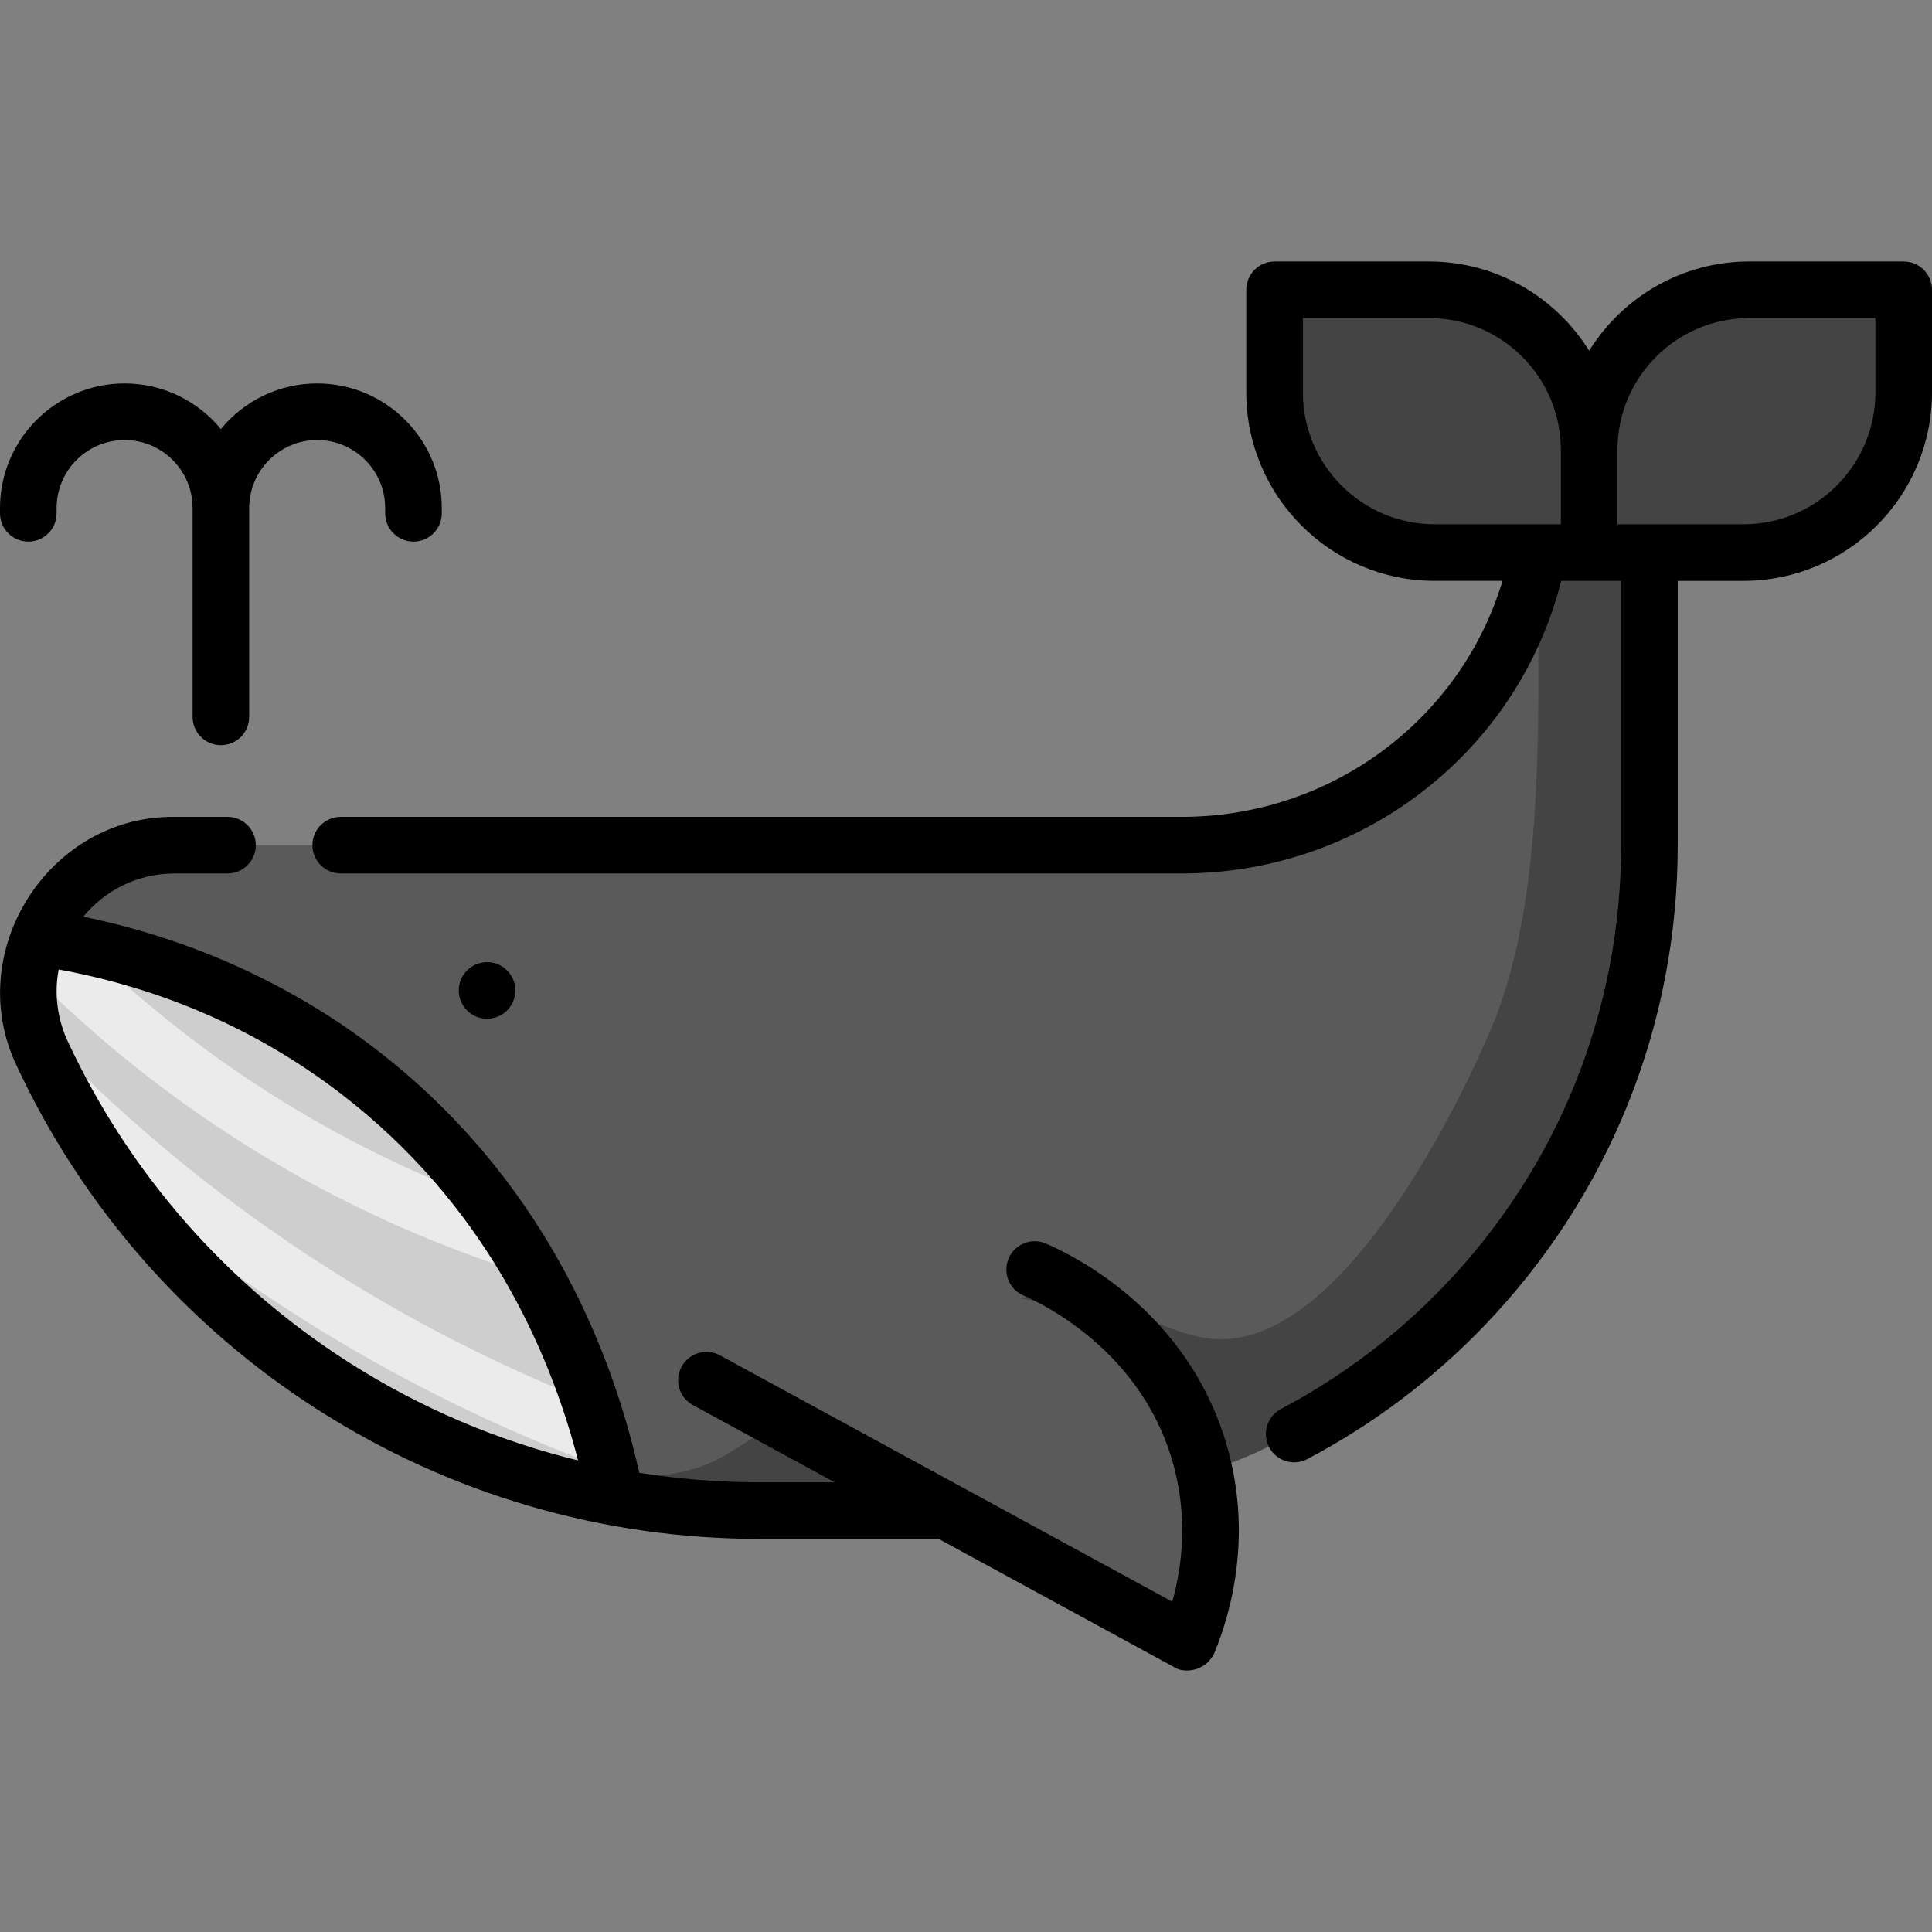 <svg id="Capa_1" enable-background="new 0 0 512 512" height="512" viewBox="0 0 512 512" width="512" xmlns="http://www.w3.org/2000/svg"><rect x="0" y="0" width="512" height="512" fill="#808080" stroke="none"/><g><g><g><path d="m408.95 120.049.155 2.231c.062.898.113 1.795.152 2.69 2.358 54.156-41.808 99.008-96.016 99.008h-267.009c-21.391 0-38.732 17.341-38.732 38.732 0 5.642 1.232 11.215 3.611 16.331 34.393 73.967 108.561 121.275 190.133 121.275h59.533c50.034 0 95.202-20.838 127.296-54.31 30.376-31.679 49.042-74.674 49.042-122.028v-103.929z" fill="#5a5a5a"/><g fill="#444"><path d="m421.139 146.435h-40.923c-23.438 0-42.438-19-42.438-42.438v-27.202h40.923c23.438 0 42.438 19 42.438 42.438z"/><path d="m421.139 146.435h40.923c23.438 0 42.438-19 42.438-42.438v-27.202h-40.923c-23.438 0-42.438 19-42.438 42.438z"/></g><path d="m408.95 120.05c-3.862 44.595 4.149 104.038-12.081 148.313-3.148 8.587-37.316 88.914-74.925 86.484-14.823-.958-28.779-14.698-54.434-10.434-6.956 1.156-12.25 3.058-16.668 4.961-14.728 6.344-23.26 13.431-44.098 27.031-5.451 3.558-12.248 7.89-14.448 9.188-14.045 8.291-41.247 11.317-99.498-15.507 10.311 6.275 25.137 14.074 44.047 20.172 3.418 1.102 13.673 4.31 27.939 6.904 12.395 2.253 24.095 3.366 67.07 3.155 46.685-.23 55.447-1.745 62.054-2.996 11.577-2.191 23.652-5.949 38.942-12.371 124.667-64.972 102.196-156.277 104.266-264.899h-28.166z" fill="#444"/><path d="m244.001 346.623c29.985-10.111 62.959 5.618 73.01 35.624.223.667.439 1.342.646 2.027 7.365 24.322-.247 44.837-2.806 50.999-40.535-22.072-81.07-44.144-121.605-66.217-2.299-1.252-2.004-4.641.476-5.477z" fill="#5a5a5a"/><path d="m94.827 283.824c-29.949-22.966-61.369-31.949-84.595-35.4-1.757 4.422-2.732 9.239-2.732 14.287 0 5.642 1.232 11.215 3.611 16.331 28.942 62.245 86.053 105.607 152.039 117.789-5.911-29.473-22.307-77.721-68.323-113.007z" fill="#cecece"/><path d="m161.55 389.565c-1.327-5.572-3.005-11.621-5.147-18.004-30.184-11.967-58.827-27.427-85.305-46.062-22.598-15.907-43.66-34.181-62.666-54.353.605 2.712 1.5 5.36 2.679 7.896 5.756 12.379 12.642 23.997 20.475 34.785 9.932 8.454 20.241 16.45 30.88 23.938 30.546 21.5 63.875 38.912 99.084 51.8z" fill="#ebebeb"/></g><path d="m7.851 257.555c15.899 16.061 33.446 30.401 52.372 42.757 25.27 16.497 52.68 29.282 81.575 38.083-3.765-6.754-8.118-13.555-13.125-20.263-21.14-7.863-41.327-18.027-60.251-30.381-16.623-10.852-32.129-23.312-46.32-37.18-4.143-.883-8.115-1.588-11.87-2.146-1.148 2.889-1.954 5.949-2.381 9.13z" fill="#ebebeb"/></g><path d="m7.5 143.532c4.143 0 7.5-3.357 7.5-7.5v-1.394c0-9.935 8.083-18.018 18.019-18.018 9.935 0 18.018 8.083 18.018 18.018v55.345c0 4.143 3.357 7.5 7.5 7.5s7.5-3.357 7.5-7.5v-55.345c0-9.935 8.083-18.018 18.019-18.018 9.935 0 18.018 8.083 18.018 18.018v1.394c0 4.143 3.357 7.5 7.5 7.5s7.5-3.357 7.5-7.5v-1.394c0-18.206-14.812-33.018-33.018-33.018-10.27 0-19.458 4.714-25.518 12.09-6.06-7.376-15.248-12.09-25.518-12.09-18.207.001-33.02 14.813-33.02 33.019v1.394c0 4.142 3.357 7.499 7.5 7.499zm129.073 118.941c0-4.142-3.358-7.5-7.5-7.5s-7.5 3.358-7.5 7.5 3.358 7.5 7.5 7.5 7.5-3.358 7.5-7.5zm367.927-193.178h-40.923c-17.898 0-33.62 9.47-42.438 23.658-8.818-14.188-24.54-23.658-42.438-23.658h-40.922c-4.143 0-7.5 3.357-7.5 7.5v27.202c0 27.535 22.402 49.938 49.938 49.938h17.961c-11.03 36.729-45.381 62.544-84.938 62.544h-222.945c-4.143 0-7.5 3.357-7.5 7.5s3.357 7.5 7.5 7.5h222.945c47.762 0 89.043-32.258 100.493-77.544h15.882v70.044c0 43.766-16.676 85.259-46.955 116.838-12.604 13.145-27.135 24.106-43.188 32.579-3.663 1.934-5.065 6.471-3.132 10.134 1.344 2.547 3.946 4.001 6.64 4.001 1.18 0 2.378-.28 3.494-.869 17.478-9.225 33.295-21.156 47.013-35.464 32.971-34.385 51.129-79.565 51.129-127.219v-70.044h17.447c27.535 0 49.938-22.402 49.938-49.938v-27.202c-.001-4.142-3.358-7.5-7.501-7.5zm-90.86 69.64h-33.423c-19.265 0-34.938-15.673-34.938-34.938v-19.702h33.422c19.265 0 34.938 15.673 34.938 34.938v19.702zm83.36-34.938c0 19.265-15.673 34.938-34.938 34.938h-33.422v-19.702c0-19.265 15.673-34.938 34.938-34.938h33.422zm-219.835 225.552c-3.804-1.639-8.217.12-9.854 3.926-1.637 3.805.121 8.217 3.926 9.854 5.027 2.163 30.548 14.406 39.241 43.118 4.554 15.039 2.834 28.573.188 38.008l-56.394-30.708c-.027-.015-.055-.03-.082-.045l-63.39-34.517c-3.64-1.981-8.194-.638-10.174 3-1.98 3.639-.638 8.193 3 10.174l37.571 20.458h-19.955c-10.713 0-21.349-.849-31.822-2.514-7.539-33.525-25.847-78.549-70.032-112.429-22.363-17.15-48.904-29.111-77.303-34.949 5.732-6.982 14.427-11.445 24.145-11.445h14.063c4.143 0 7.5-3.357 7.5-7.5s-3.357-7.5-7.5-7.5h-14.061c-33.136-.384-56.159 35.513-41.922 65.725 17.479 37.591 45.191 69.243 80.142 91.537 34.95 22.293 75.337 34.076 116.792 34.076h47.502l62.518 34.042c2.099 1.491 8.012 1.439 10.513-3.71 4.327-10.416 10.478-31.549 3.058-56.05-10.351-34.185-39.104-48.865-47.67-52.551zm-184.646 31.545c-32.537-20.754-58.335-50.221-74.606-85.216-1.906-4.096-2.913-8.649-2.913-13.167 0-1.98.193-3.915.547-5.793 27.792 5.1 52.904 16.13 74.716 32.857 37.849 29.024 55.102 67.1 62.935 97.255-21.392-5.229-41.881-13.946-60.679-25.936z"/></g></svg>